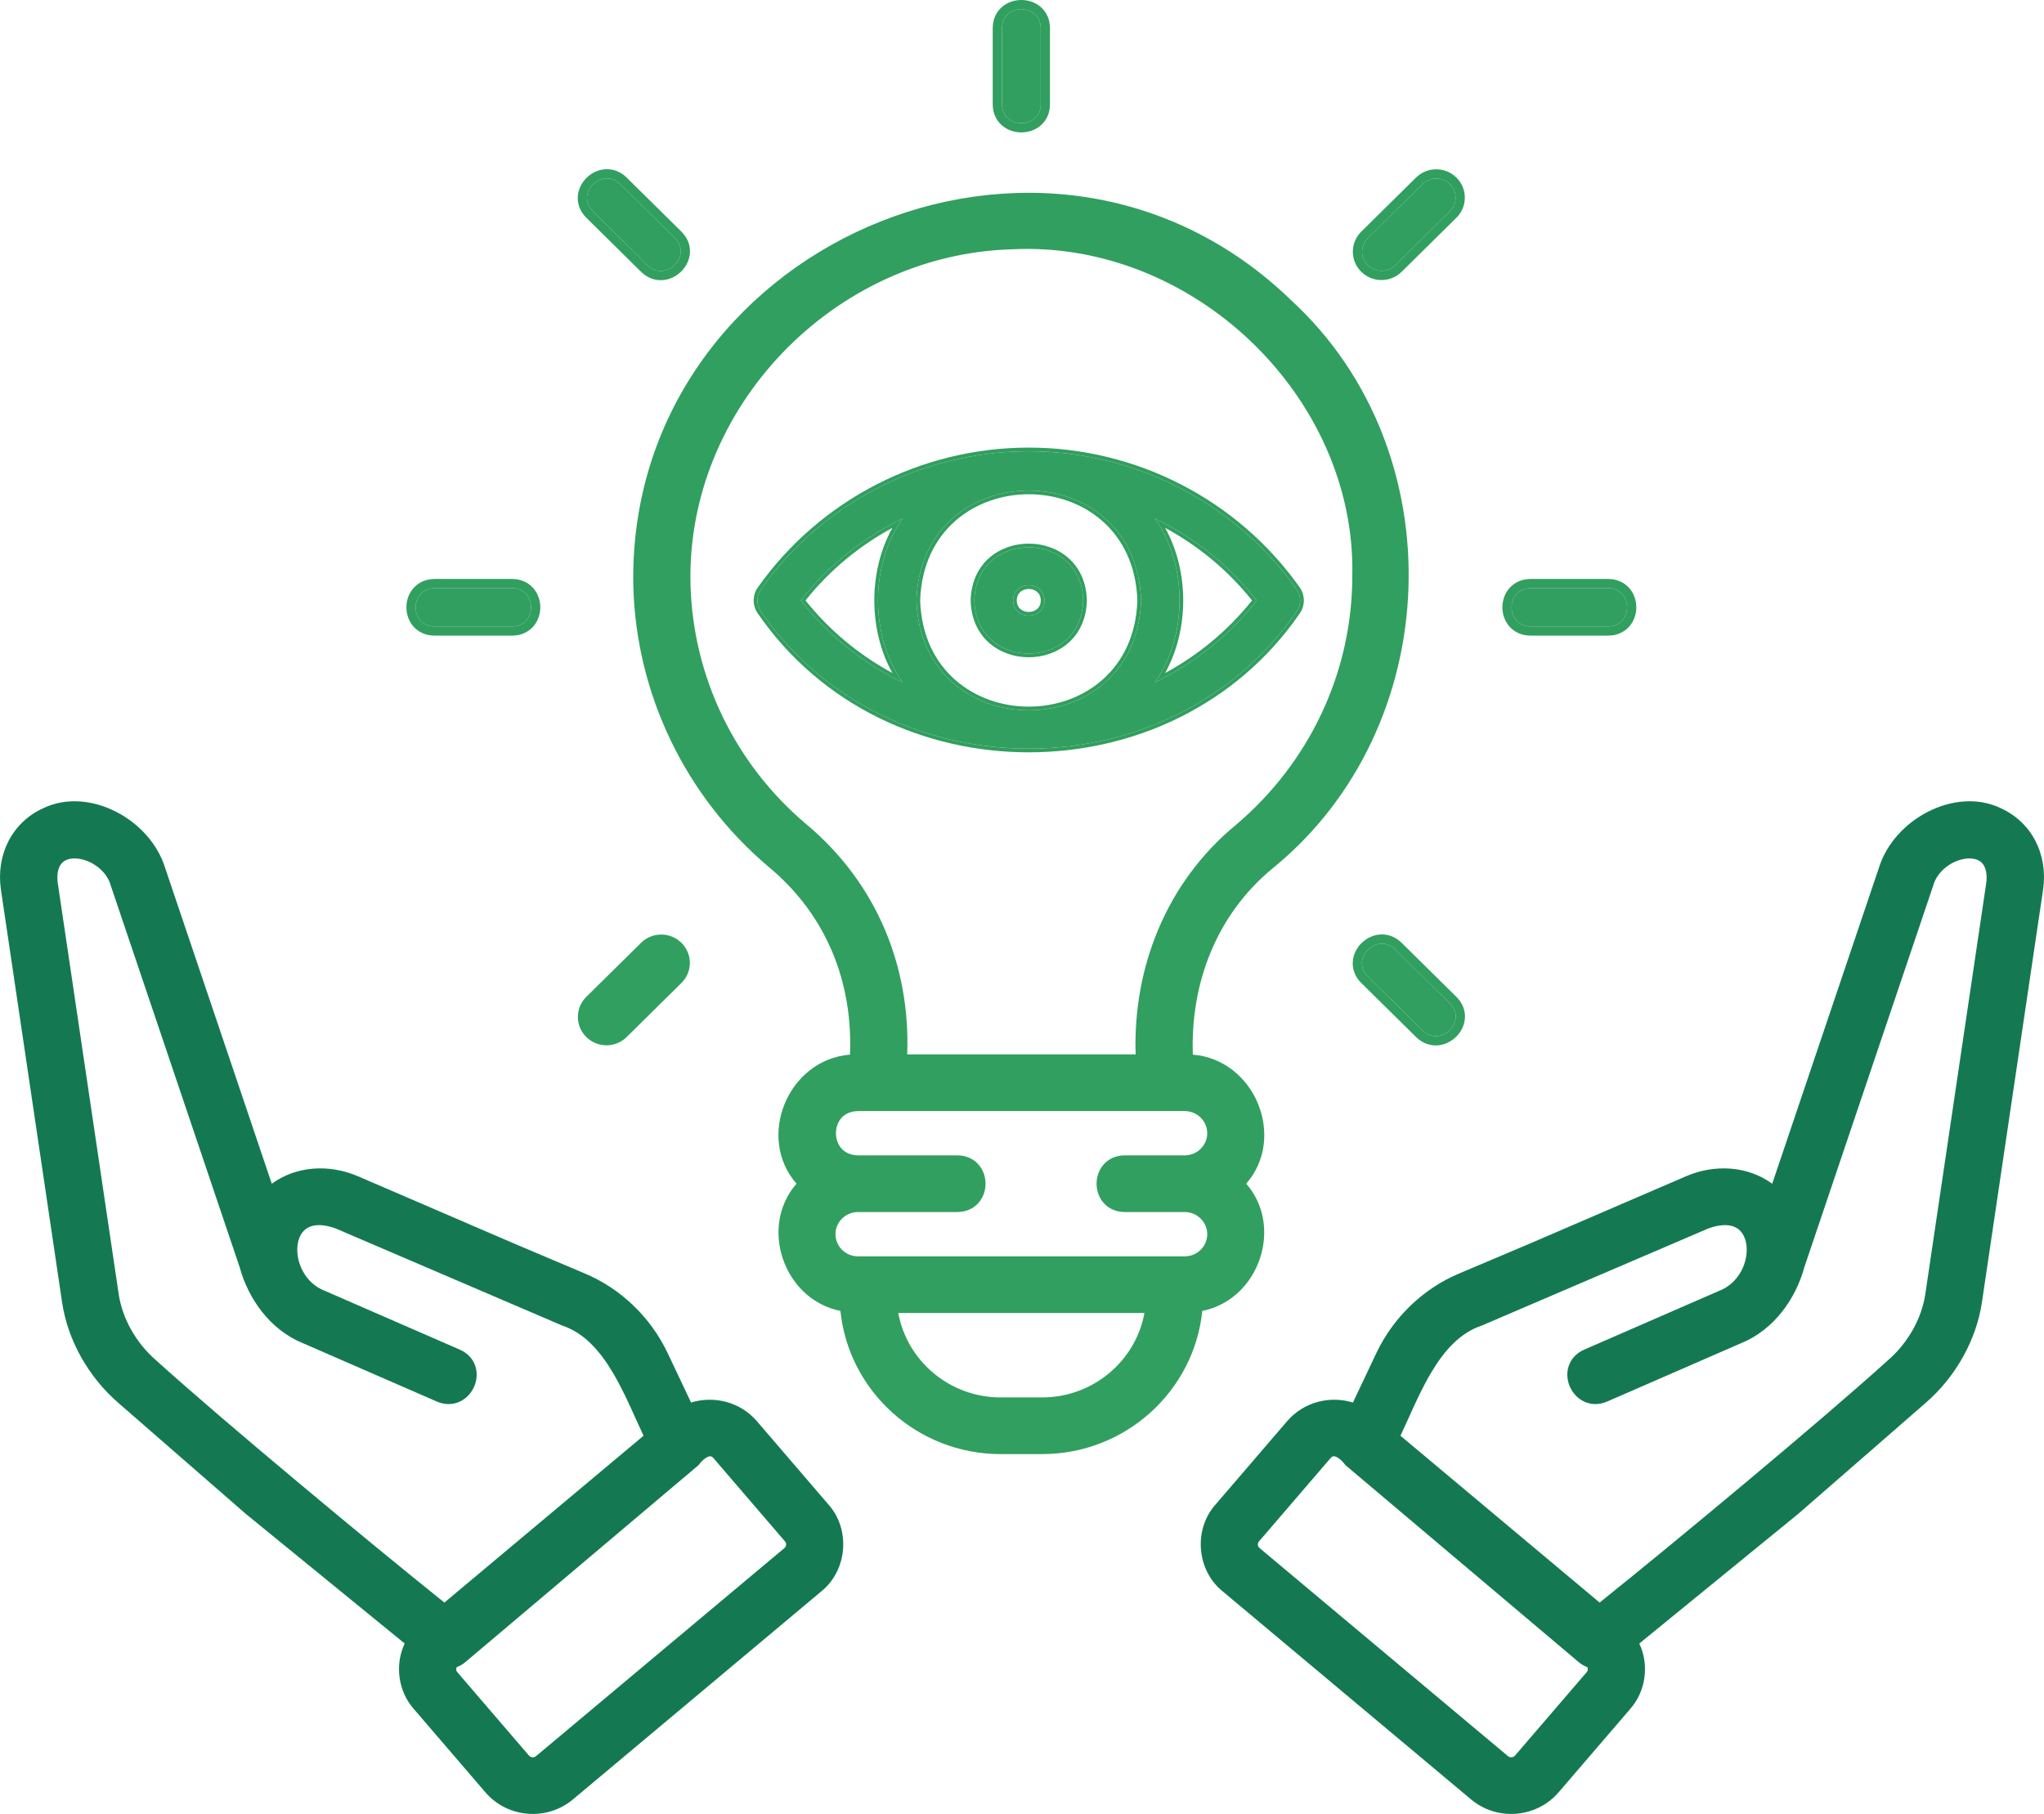 <svg width="169" height="150" viewBox="0 0 169 150" fill="none" xmlns="http://www.w3.org/2000/svg">
<path d="M107.209 50.558C107.592 50.014 107.592 49.291 107.209 48.746C102.147 41.59 93.869 37.318 85.059 37.318C76.252 37.318 67.973 41.59 62.912 48.746C62.525 49.291 62.525 50.014 62.912 50.558C73.322 65.692 96.801 65.689 107.209 50.558ZM95.481 42.87C98.741 44.444 101.639 46.746 103.909 49.652C101.639 52.558 98.741 54.86 95.481 56.434C98.206 52.604 98.206 46.7 95.481 42.87ZM74.638 56.433C71.378 54.86 68.481 52.557 66.21 49.652C68.481 46.747 71.378 44.444 74.638 42.871C71.913 46.701 71.913 52.603 74.638 56.433ZM75.773 49.652C76.168 37.536 93.953 37.538 94.346 49.652C93.951 61.768 76.166 61.766 75.773 49.652ZM80.559 49.652C80.716 55.513 89.404 55.512 89.559 49.652C89.403 43.792 80.715 43.793 80.559 49.652ZM83.763 49.652C83.772 47.978 86.347 47.978 86.356 49.652C86.347 51.327 83.772 51.327 83.763 49.652Z" fill="#319F5F"/>
<path fill-rule="evenodd" clip-rule="evenodd" d="M107.209 48.746C107.592 49.291 107.592 50.014 107.209 50.558C96.801 65.689 73.322 65.692 62.912 50.558C62.525 50.014 62.525 49.291 62.912 48.746C67.973 41.59 76.252 37.318 85.059 37.318C93.869 37.318 102.147 41.59 107.209 48.746ZM62.662 48.571C62.202 49.22 62.201 50.082 62.661 50.732C73.193 66.04 96.931 66.037 107.46 50.732C107.916 50.082 107.916 49.22 107.459 48.571C102.34 41.334 93.968 37.013 85.06 37.013C76.153 37.013 67.781 41.334 62.662 48.571ZM80.254 49.644C80.42 43.39 89.698 43.389 89.865 49.644L89.865 49.66C89.7 55.915 80.421 55.916 80.254 49.66L80.254 49.644ZM96.033 43.146C95.85 43.052 95.666 42.96 95.481 42.87C95.599 43.036 95.711 43.205 95.819 43.379C98.093 47.034 98.093 52.27 95.819 55.926C95.711 56.099 95.599 56.268 95.481 56.434C95.666 56.344 95.85 56.252 96.033 56.158C99.068 54.597 101.768 52.392 103.909 49.652C101.768 46.911 99.068 44.708 96.033 43.146ZM96.332 43.648C98.329 47.227 98.33 52.077 96.332 55.656C99.082 54.168 101.536 52.139 103.52 49.652C101.536 47.165 99.082 45.136 96.332 43.648ZM74.638 56.433C74.52 56.267 74.407 56.098 74.3 55.925C72.026 52.27 72.026 47.034 74.3 43.379C74.407 43.206 74.52 43.037 74.638 42.871C74.453 42.961 74.268 43.052 74.085 43.147C71.051 44.708 68.352 46.912 66.21 49.652C68.352 52.392 71.051 54.596 74.085 56.158C74.268 56.252 74.453 56.344 74.638 56.433ZM73.787 55.655C71.038 54.167 68.584 52.138 66.599 49.652C68.583 47.166 71.038 45.137 73.786 43.649C71.79 47.228 71.79 52.076 73.787 55.655ZM94.04 49.652C93.649 61.362 76.468 61.359 76.079 49.652C76.47 37.942 93.651 37.944 94.04 49.652ZM75.773 49.652C76.168 37.536 93.953 37.538 94.346 49.652C93.951 61.768 76.166 61.766 75.773 49.652ZM89.559 49.652C89.403 43.792 80.715 43.793 80.559 49.652C80.716 55.513 89.404 55.512 89.559 49.652ZM84.37 48.941C84.197 49.09 84.071 49.319 84.068 49.652C84.07 49.985 84.197 50.214 84.37 50.364C84.55 50.519 84.799 50.604 85.059 50.604C85.32 50.604 85.569 50.519 85.749 50.364C85.922 50.214 86.049 49.985 86.051 49.652C86.049 49.319 85.922 49.09 85.749 48.941C85.569 48.786 85.32 48.701 85.06 48.701C84.8 48.701 84.55 48.786 84.37 48.941ZM83.763 49.652C83.772 47.978 86.347 47.978 86.356 49.652C86.347 51.327 83.772 51.327 83.763 49.652Z" fill="#319F5F"/>
<path d="M113.088 21.933C112.463 21.315 112.463 20.314 113.088 19.697L117.617 15.226C118.242 14.608 119.256 14.608 119.881 15.226C120.507 15.843 120.507 16.845 119.881 17.462L115.353 21.933C114.728 22.551 113.714 22.551 113.088 21.933ZM35.937 48.638H42.339C44.435 48.646 44.431 51.793 42.339 51.801H35.937C33.841 51.792 33.844 48.646 35.937 48.638ZM126.554 48.638H132.957C135.054 48.646 135.05 51.793 132.957 51.801H126.554C124.458 51.792 124.461 48.646 126.554 48.638ZM49.013 17.462C47.537 15.992 49.792 13.771 51.278 15.226L55.804 19.697C57.28 21.166 55.025 23.389 53.539 21.933L49.013 17.462ZM119.881 82.976C121.357 84.445 119.102 86.669 117.617 85.213L113.088 80.743C111.612 79.274 113.868 77.051 115.353 78.506L119.881 82.976ZM82.845 8.635V2.313C82.853 0.243 86.04 0.246 86.048 2.313V8.635C86.039 10.705 82.853 10.702 82.845 8.635Z" fill="#319F5F"/>
<path fill-rule="evenodd" clip-rule="evenodd" d="M70.278 87.209C65.132 87.626 62.508 94.058 65.856 97.883C62.736 101.448 64.791 107.46 69.488 108.404C70.169 115.047 75.846 120.243 82.737 120.243H86.156C93.047 120.243 98.725 115.047 99.406 108.404C104.104 107.458 106.157 101.448 103.038 97.882C106.384 94.06 103.766 87.636 98.626 87.21C98.411 81.358 100.559 75.639 105.228 71.801C119.52 60.178 120.343 37.364 106.799 24.871C86.443 5.094 51.854 20.494 52.361 48.394L52.361 48.398C52.578 57.372 56.659 65.861 63.556 71.689L63.562 71.693C68.434 75.736 70.521 81.367 70.278 87.209ZM102.174 68.222C108.299 63.049 111.81 55.542 111.81 47.628V47.611C112.128 32.829 98.665 19.865 83.673 20.614L83.657 20.615C68.912 21.052 56.743 33.739 57.091 48.287C57.274 55.925 60.75 63.157 66.627 68.123C72.571 73.079 75.276 80.041 75.009 87.191H93.896C93.663 80.031 96.412 72.981 102.174 68.222ZM79.153 100.227L79.15 100.227L70.938 100.227C69.907 100.227 69.078 101.056 69.078 102.059C69.078 103.061 69.906 103.89 70.938 103.89H97.954C98.988 103.89 99.816 103.06 99.816 102.059C99.816 101.056 98.987 100.227 97.954 100.227H92.997C92.266 100.224 91.663 99.939 91.25 99.472C90.85 99.02 90.666 98.44 90.665 97.885C90.665 97.329 90.847 96.749 91.248 96.295C91.66 95.828 92.264 95.543 92.997 95.54L93 95.54H97.954C98.988 95.54 99.816 94.711 99.816 93.709C99.816 92.707 98.988 91.878 97.954 91.878H70.946C70.287 91.891 69.849 92.134 69.568 92.449C69.276 92.778 69.116 93.232 69.116 93.709C69.117 94.186 69.279 94.641 69.572 94.97C69.854 95.286 70.291 95.528 70.945 95.54H79.153C79.885 95.543 80.488 95.828 80.9 96.294C81.3 96.747 81.484 97.327 81.485 97.882C81.486 98.438 81.302 99.018 80.902 99.471C80.49 99.938 79.886 100.223 79.153 100.227ZM115.353 21.933C114.728 22.551 113.714 22.551 113.088 21.933C112.463 21.315 112.463 20.314 113.088 19.697L117.617 15.226C118.242 14.608 119.256 14.608 119.881 15.226C120.507 15.843 120.507 16.845 119.881 17.462L115.353 21.933ZM120.418 18.004L115.89 22.474C114.967 23.386 113.474 23.386 112.551 22.474C111.624 21.559 111.623 20.071 112.551 19.155L117.079 14.684C118.002 13.773 119.495 13.773 120.419 14.684C121.346 15.6 121.346 17.088 120.418 18.004ZM35.934 47.876L35.937 47.876L42.342 47.876C43.074 47.879 43.678 48.164 44.09 48.631C44.49 49.084 44.673 49.664 44.673 50.22C44.673 50.775 44.489 51.355 44.089 51.808C43.677 52.275 43.073 52.56 42.342 52.563L42.339 52.563L35.934 52.563C35.201 52.56 34.597 52.275 34.185 51.808C33.785 51.355 33.602 50.774 33.602 50.219C33.602 49.663 33.786 49.083 34.186 48.631C34.598 48.164 35.202 47.879 35.934 47.876ZM126.551 47.876L126.554 47.876L132.96 47.876C133.693 47.879 134.296 48.164 134.709 48.631C135.109 49.084 135.292 49.664 135.292 50.22C135.292 50.775 135.108 51.355 134.708 51.808C134.295 52.275 133.692 52.56 132.96 52.563L132.957 52.563L126.551 52.563C125.819 52.56 125.215 52.275 124.802 51.808C124.402 51.355 124.219 50.774 124.219 50.219C124.22 49.663 124.403 49.083 124.803 48.631C125.216 48.164 125.819 47.879 126.551 47.876ZM48.473 18.001C47.955 17.485 47.73 16.858 47.773 16.235C47.815 15.633 48.102 15.096 48.498 14.705C48.894 14.315 49.435 14.035 50.038 13.995C50.66 13.953 51.291 14.171 51.813 14.682L51.815 14.684L56.343 19.158C56.862 19.674 57.086 20.301 57.044 20.923C57.002 21.525 56.715 22.063 56.319 22.453C55.923 22.844 55.381 23.124 54.779 23.164C54.157 23.206 53.526 22.988 53.004 22.477L53.002 22.474L48.473 18.001ZM120.421 82.437C120.939 82.953 121.164 83.581 121.121 84.202C121.079 84.804 120.792 85.342 120.397 85.733C120.001 86.123 119.459 86.404 118.856 86.444C118.234 86.486 117.603 86.268 117.081 85.756L117.079 85.754L112.551 81.284L112.549 81.282C112.03 80.766 111.806 80.139 111.849 79.517C111.89 78.915 112.177 78.377 112.573 77.986C112.969 77.596 113.511 77.316 114.114 77.275C114.735 77.233 115.366 77.451 115.888 77.963L115.89 77.965L120.421 82.437ZM82.081 8.638L82.081 8.635V2.31C82.084 1.579 82.376 0.98 82.848 0.573C83.305 0.179 83.89 -0 84.447 3.22806e-07C85.003 0 85.587 0.18 86.044 0.574C86.517 0.981 86.808 1.58 86.811 2.31L86.811 2.313V8.638C86.808 9.369 86.517 9.968 86.044 10.375C85.587 10.769 85.002 10.948 84.446 10.948C83.889 10.948 83.305 10.768 82.848 10.374C82.376 9.967 82.084 9.368 82.081 8.638ZM74.27 108.576C74.993 112.535 78.51 115.557 82.737 115.557H86.156C90.383 115.557 93.901 112.535 94.624 108.576H74.27ZM48.475 82.435L53.002 77.965C53.925 77.053 55.418 77.053 56.341 77.965C57.269 78.881 57.269 80.368 56.341 81.284L51.815 85.754C50.892 86.666 49.398 86.666 48.475 85.754C47.548 84.838 47.548 83.351 48.475 82.435ZM35.937 48.638H42.339C44.435 48.646 44.431 51.793 42.339 51.801H35.937C33.841 51.792 33.844 48.646 35.937 48.638ZM126.554 48.638H132.957C135.054 48.646 135.05 51.793 132.957 51.801H126.554C124.458 51.792 124.461 48.646 126.554 48.638ZM49.013 17.462L53.539 21.933C55.025 23.389 57.28 21.166 55.804 19.697L51.278 15.226C49.792 13.771 47.537 15.992 49.013 17.462ZM119.881 82.976C121.357 84.445 119.102 86.669 117.617 85.213L113.088 80.743C111.612 79.274 113.868 77.051 115.353 78.506L119.881 82.976ZM82.845 8.635V2.313C82.853 0.243 86.04 0.246 86.048 2.313V8.635C86.039 10.705 82.853 10.702 82.845 8.635Z" fill="#319F5F"/>
<path fill-rule="evenodd" clip-rule="evenodd" d="M126.601 102.786L126.605 102.784L139.398 97.27C141.784 96.244 144.508 96.408 146.528 97.887L155.34 71.789C155.966 69.746 157.549 68.073 159.403 67.126C161.256 66.178 163.49 65.902 165.419 66.83C168.001 67.998 169.348 70.679 168.922 73.58L163.867 107.695C163.396 110.836 161.692 113.865 159.201 116.022L148.68 125.184L135.539 135.907C136.37 137.657 136.089 139.845 134.788 141.317L134.784 141.322L128.868 148.21C127.027 150.351 123.778 150.601 121.628 148.798L101.104 131.604L101.097 131.599C98.936 129.86 98.658 126.483 100.499 124.417L100.504 124.412L106.417 117.526C107.795 115.922 109.959 115.392 111.862 115.979L113.803 111.878C115.209 108.916 117.713 106.52 120.693 105.288L120.696 105.287L126.601 102.786ZM131.2 138.263C131.292 138.16 131.305 137.986 131.24 137.857C131.014 137.776 130.777 137.655 130.556 137.469L111.242 121.155L111.19 121.087C110.958 120.779 110.673 120.542 110.439 120.455C110.334 120.416 110.267 120.417 110.225 120.426C110.19 120.434 110.117 120.459 110.014 120.571L104.096 127.462C104.027 127.542 103.995 127.64 104.003 127.745C104.012 127.851 104.06 127.944 104.145 128.015L124.68 145.219C124.857 145.366 125.12 145.341 125.264 145.173L131.2 138.263ZM132.891 115.893C132.219 116.186 131.551 116.166 130.985 115.904C130.437 115.65 130.033 115.192 129.806 114.685C129.58 114.178 129.509 113.572 129.69 112.996C129.877 112.401 130.314 111.897 130.986 111.604L142.115 106.753L142.132 106.747C143.769 106.124 144.569 104.369 144.399 102.973C144.317 102.296 144.018 101.8 143.581 101.541C143.15 101.286 142.418 101.164 141.261 101.578L122.495 109.623L122.467 109.632C120.71 110.228 119.41 111.682 118.316 113.529C117.593 114.751 117.012 116.041 116.447 117.294C116.229 117.779 116.013 118.259 115.792 118.726L132.259 132.52C138.515 127.503 150.505 117.542 156.073 112.508L156.085 112.497C157.758 111.048 158.882 109.042 159.187 107.011M159.187 107.011L164.239 72.92C164.321 72.031 164.09 71.567 163.843 71.331C163.584 71.082 163.163 70.945 162.607 70.997C161.457 71.106 160.185 71.988 159.84 73.229L159.835 73.249L149.182 104.796C148.486 107.377 146.676 109.957 143.991 111.056L132.891 115.893" fill="#147952"/>
<path fill-rule="evenodd" clip-rule="evenodd" d="M42.399 102.786L42.395 102.784L29.602 97.27C27.216 96.244 24.492 96.408 22.472 97.887L13.66 71.789C13.034 69.746 11.451 68.073 9.597 67.126C7.744 66.178 5.51 65.902 3.581 66.83C0.999 67.998 -0.348 70.679 0.078 73.58L5.133 107.695C5.604 110.836 7.308 113.865 9.799 116.022L20.32 125.184L33.461 135.907C32.63 137.657 32.911 139.845 34.212 141.317L34.216 141.322L40.132 148.21C41.973 150.351 45.222 150.601 47.372 148.798L67.896 131.604L67.903 131.599C70.064 129.86 70.342 126.483 68.501 124.417L68.496 124.412L62.583 117.526C61.205 115.922 59.041 115.392 57.138 115.979L55.197 111.878C53.791 108.916 51.287 106.52 48.307 105.288L48.304 105.287L42.399 102.786ZM37.8 138.263C37.708 138.16 37.695 137.986 37.76 137.857C37.986 137.776 38.224 137.655 38.444 137.469L57.758 121.155L57.81 121.087C58.042 120.779 58.327 120.542 58.561 120.455C58.666 120.416 58.733 120.417 58.775 120.426C58.81 120.434 58.883 120.459 58.986 120.571L64.904 127.462C64.973 127.542 65.005 127.64 64.997 127.745C64.988 127.851 64.94 127.944 64.855 128.015L44.32 145.219C44.143 145.366 43.88 145.341 43.736 145.173L37.8 138.263ZM36.109 115.893C36.781 116.186 37.449 116.166 38.015 115.904C38.563 115.65 38.967 115.192 39.194 114.685C39.42 114.178 39.491 113.572 39.31 112.996C39.123 112.401 38.686 111.897 38.014 111.604L26.885 106.753L26.868 106.747C25.231 106.124 24.43 104.369 24.601 102.973C24.683 102.296 24.982 101.8 25.419 101.541C25.85 101.286 26.582 101.164 27.738 101.578L46.505 109.623L46.533 109.632C48.29 110.228 49.59 111.682 50.684 113.529C51.407 114.751 51.989 116.041 52.553 117.294C52.771 117.779 52.987 118.259 53.208 118.726L36.741 132.52C30.485 127.503 18.495 117.542 12.927 112.508L12.915 112.497C11.242 111.048 10.118 109.042 9.813 107.011M9.813 107.011L4.761 72.92C4.679 72.031 4.91 71.567 5.157 71.331C5.416 71.082 5.837 70.945 6.393 70.997C7.543 71.106 8.815 71.988 9.16 73.229L9.165 73.249L19.818 104.796C20.514 107.377 22.324 109.957 25.009 111.056L36.109 115.893" fill="#147952"/>
</svg>
